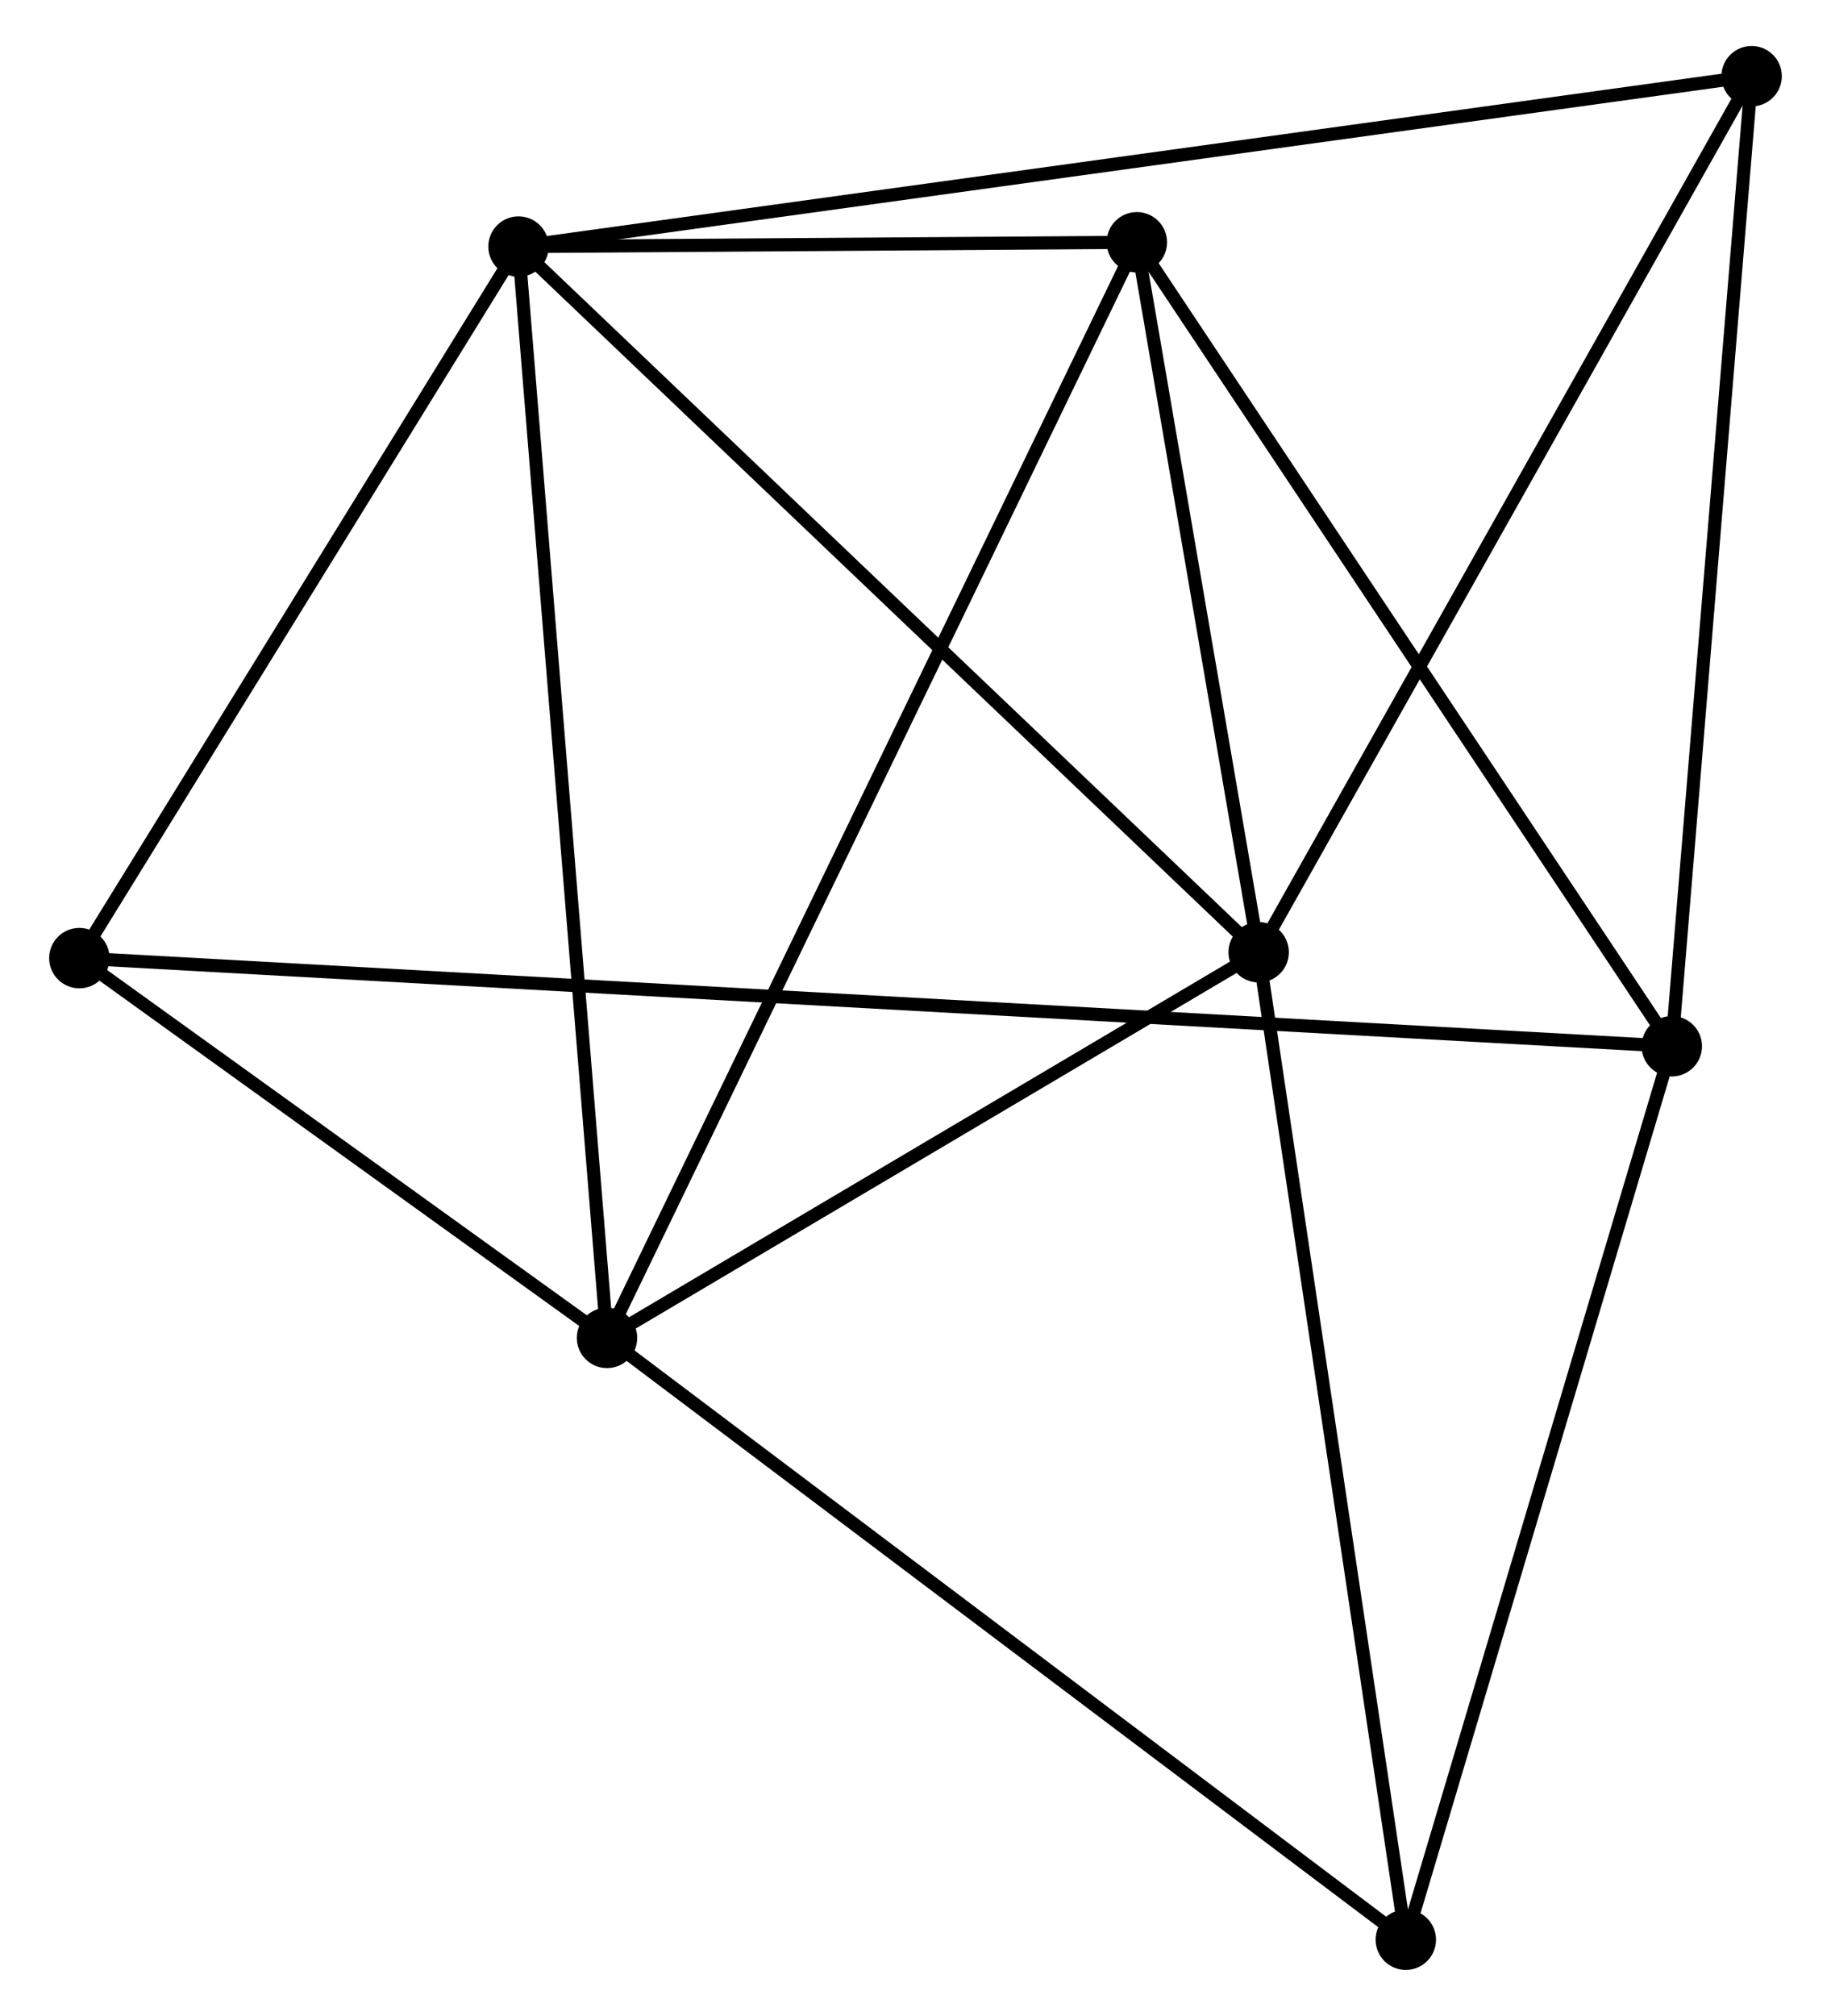 <?xml version="1.0" encoding="UTF-8" standalone="no"?>
<!DOCTYPE svg PUBLIC "-//W3C//DTD SVG 1.1//EN"
 "http://www.w3.org/Graphics/SVG/1.1/DTD/svg11.dtd">
<!-- Generated by graphviz version 2.36.0 (20140111.2315)
 -->
<!-- Title: %3 Pages: 1 -->
<svg width="139pt" height="153pt"
 viewBox="0.00 0.00 138.95 153.48" xmlns="http://www.w3.org/2000/svg" xmlns:xlink="http://www.w3.org/1999/xlink">
<g id="graph0" class="graph" transform="scale(1 1) rotate(0) translate(4 149.484)">
<title>%3</title>
<!-- 0 -->
<g id="node1" class="node"><title>0</title>
<ellipse fill="black" stroke="black" cx="35.243" cy="-130.711" rx="1.8" ry="1.8"/>
</g>
<!-- 1 -->
<g id="node2" class="node"><title>1</title>
<ellipse fill="black" stroke="black" cx="91.608" cy="-76.983" rx="1.8" ry="1.8"/>
</g>
<!-- 0&#45;&#45;1 -->
<g id="edge1" class="edge"><title>0&#45;&#45;1</title>
<path fill="none" stroke="black" d="M36.636,-129.383C44.366,-122.014 81.932,-86.206 90.057,-78.462"/>
</g>
<!-- 2 -->
<g id="node3" class="node"><title>2</title>
<ellipse fill="black" stroke="black" cx="41.983" cy="-47.62" rx="1.8" ry="1.8"/>
</g>
<!-- 0&#45;&#45;2 -->
<g id="edge2" class="edge"><title>0&#45;&#45;2</title>
<path fill="none" stroke="black" d="M35.409,-128.657C36.342,-117.162 40.905,-60.91 41.822,-49.602"/>
</g>
<!-- 4 -->
<g id="node4" class="node"><title>4</title>
<ellipse fill="black" stroke="black" cx="82.331" cy="-131.038" rx="1.8" ry="1.8"/>
</g>
<!-- 0&#45;&#45;4 -->
<g id="edge3" class="edge"><title>0&#45;&#45;4</title>
<path fill="none" stroke="black" d="M37.266,-130.725C45.012,-130.779 72.726,-130.972 80.368,-131.025"/>
</g>
<!-- 5 -->
<g id="node5" class="node"><title>5</title>
<ellipse fill="black" stroke="black" cx="129.148" cy="-143.684" rx="1.8" ry="1.8"/>
</g>
<!-- 0&#45;&#45;5 -->
<g id="edge4" class="edge"><title>0&#45;&#45;5</title>
<path fill="none" stroke="black" d="M37.204,-130.982C49.425,-132.671 115.008,-141.731 127.198,-143.415"/>
</g>
<!-- 6 -->
<g id="node6" class="node"><title>6</title>
<ellipse fill="black" stroke="black" cx="1.8" cy="-76.536" rx="1.8" ry="1.8"/>
</g>
<!-- 0&#45;&#45;6 -->
<g id="edge5" class="edge"><title>0&#45;&#45;6</title>
<path fill="none" stroke="black" d="M34.13,-128.909C29.052,-120.684 8.108,-86.755 2.951,-78.401"/>
</g>
<!-- 1&#45;&#45;2 -->
<g id="edge6" class="edge"><title>1&#45;&#45;2</title>
<path fill="none" stroke="black" d="M89.957,-76.006C82.423,-71.548 51.343,-53.158 43.691,-48.63"/>
</g>
<!-- 1&#45;&#45;4 -->
<g id="edge7" class="edge"><title>1&#45;&#45;4</title>
<path fill="none" stroke="black" d="M91.3,-78.781C89.891,-86.988 84.081,-120.842 82.651,-129.178"/>
</g>
<!-- 1&#45;&#45;5 -->
<g id="edge8" class="edge"><title>1&#45;&#45;5</title>
<path fill="none" stroke="black" d="M92.536,-78.631C97.685,-87.779 122.704,-132.233 128.115,-141.848"/>
</g>
<!-- 7 -->
<g id="node7" class="node"><title>7</title>
<ellipse fill="black" stroke="black" cx="102.814" cy="-1.8" rx="1.8" ry="1.8"/>
</g>
<!-- 1&#45;&#45;7 -->
<g id="edge9" class="edge"><title>1&#45;&#45;7</title>
<path fill="none" stroke="black" d="M91.885,-75.124C93.436,-64.722 101.022,-13.825 102.547,-3.593"/>
</g>
<!-- 2&#45;&#45;4 -->
<g id="edge10" class="edge"><title>2&#45;&#45;4</title>
<path fill="none" stroke="black" d="M42.826,-49.362C48.077,-60.218 76.256,-118.477 81.493,-129.306"/>
</g>
<!-- 2&#45;&#45;6 -->
<g id="edge11" class="edge"><title>2&#45;&#45;6</title>
<path fill="none" stroke="black" d="M40.257,-48.862C33.647,-53.619 9.996,-70.638 3.475,-75.331"/>
</g>
<!-- 2&#45;&#45;7 -->
<g id="edge12" class="edge"><title>2&#45;&#45;7</title>
<path fill="none" stroke="black" d="M43.487,-46.487C51.83,-40.203 92.371,-9.666 101.139,-3.061"/>
</g>
<!-- 3 -->
<g id="node8" class="node"><title>3</title>
<ellipse fill="black" stroke="black" cx="123.07" cy="-69.825" rx="1.8" ry="1.8"/>
</g>
<!-- 3&#45;&#45;4 -->
<g id="edge13" class="edge"><title>3&#45;&#45;4</title>
<path fill="none" stroke="black" d="M122.063,-71.338C116.476,-79.734 89.325,-120.53 83.453,-129.353"/>
</g>
<!-- 3&#45;&#45;5 -->
<g id="edge14" class="edge"><title>3&#45;&#45;5</title>
<path fill="none" stroke="black" d="M123.221,-71.651C124.054,-81.781 128.105,-131.004 128.981,-141.651"/>
</g>
<!-- 3&#45;&#45;6 -->
<g id="edge15" class="edge"><title>3&#45;&#45;6</title>
<path fill="none" stroke="black" d="M120.965,-69.942C106.246,-70.756 18.872,-75.592 3.963,-76.417"/>
</g>
<!-- 3&#45;&#45;7 -->
<g id="edge16" class="edge"><title>3&#45;&#45;7</title>
<path fill="none" stroke="black" d="M122.486,-67.863C119.528,-57.929 106.235,-13.288 103.362,-3.642"/>
</g>
</g>
</svg>
